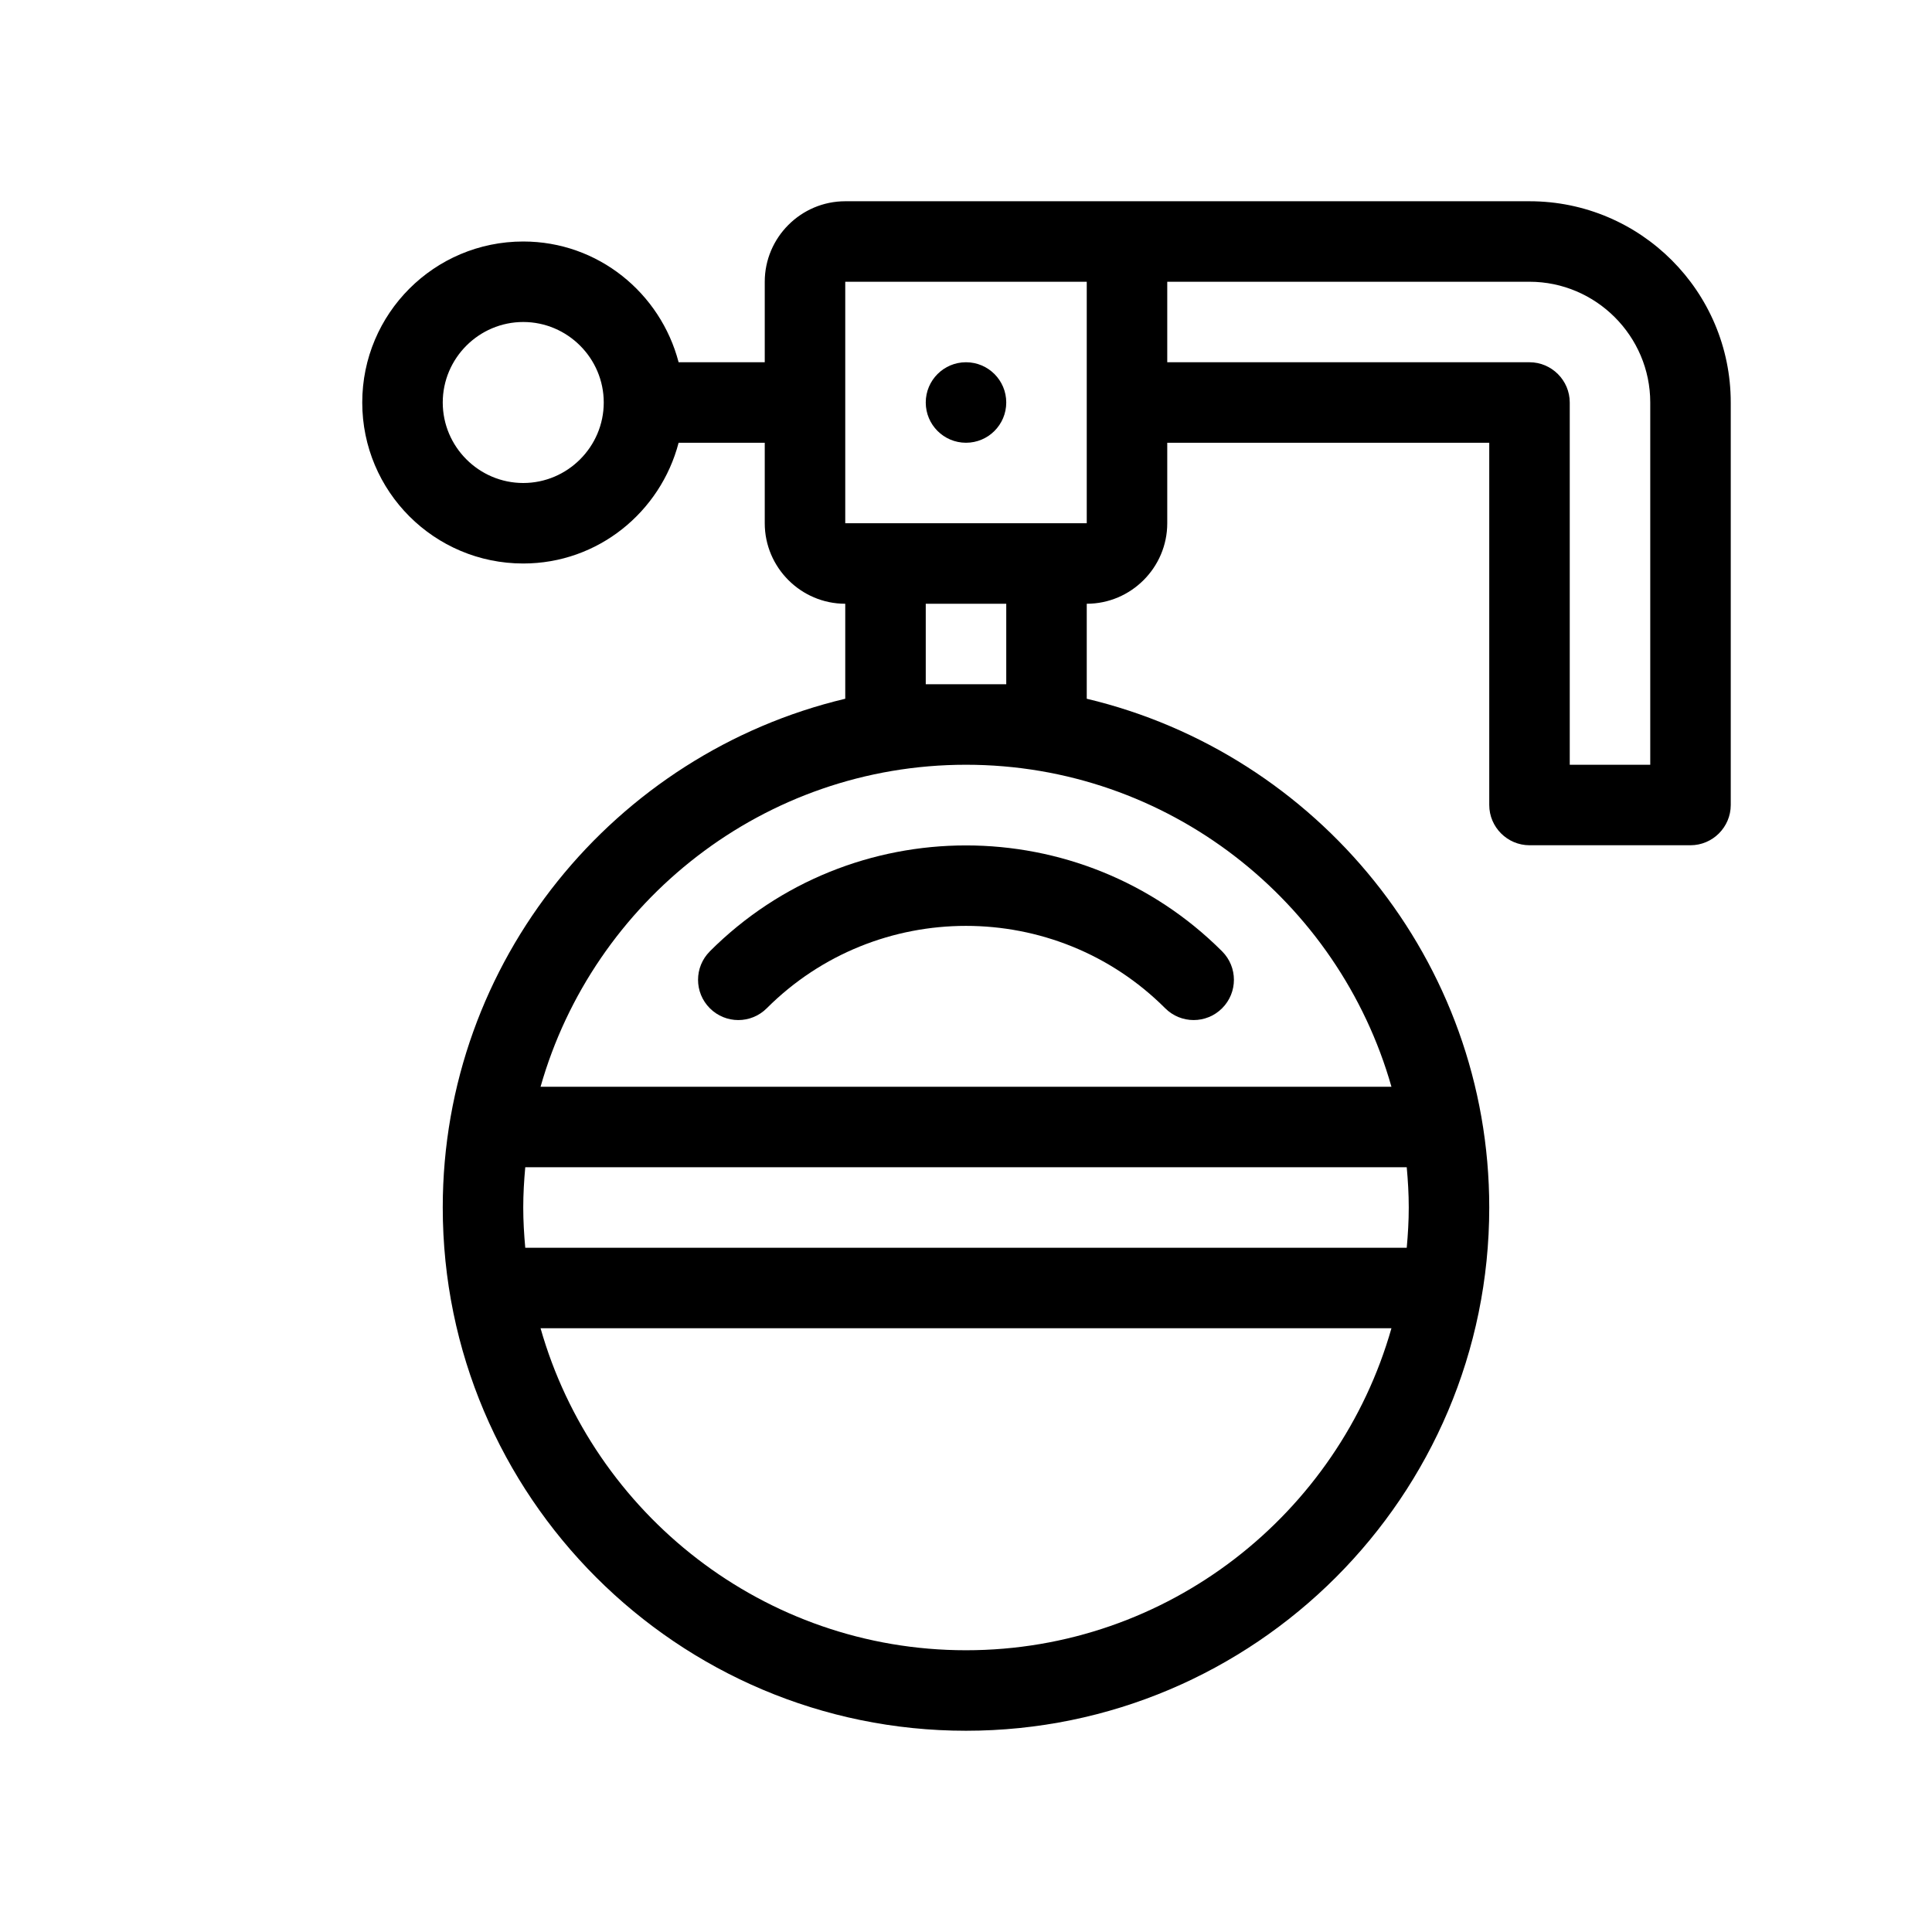 <?xml version="1.0" encoding="UTF-8"?>
<svg id="Outline" xmlns="http://www.w3.org/2000/svg" version="1.1" viewBox="0 0 48 48">
  <path d="M38,5h-17c-1.1,0-2,.9-2,2v2h-2.14c-.45-1.72-2-3-3.86-3-2.21,0-4,1.79-4,4s1.79,4,4,4c1.86,0,3.41-1.28,3.86-3h2.14v2c0,1.1.9,2,2,2v2.36c-5.72,1.36-10,6.51-10,12.64,0,7.17,5.83,13,13,13s13-5.83,13-13c0-6.13-4.28-11.28-10-12.64v-2.36c1.1,0,2-.9,2-2v-2h8v9c0,.55.45,1,1,1h4c.55,0,1-.45,1-1v-10c0-2.76-2.24-5-5-5ZM13,12c-1.1,0-2-.9-2-2,0-1.1.9-2,2-2s2,.9,2,2c0,1.1-.9,2-2,2ZM24,41c-5.02,0-9.26-3.39-10.57-8h21.14c-1.31,4.61-5.55,8-10.57,8ZM35,30c0,.34-.02.67-.05,1H13.05c-.03-.33-.05-.66-.05-1,0-.34.02-.67.05-1h21.9c.03.33.05.66.05,1ZM34.57,27H13.43c1.31-4.61,5.55-8,10.57-8s9.26,3.39,10.57,8ZM23,17v-2h2v2h-2ZM27,13h-6v-6h6v6ZM41,19h-2v-9c0-.55-.45-1-1-1h-9v-2h9c1.65,0,3,1.35,3,3v9Z" fill="#000" stroke-width="0"/>
  <circle cx="24" cy="10" r="1" fill="#000" stroke-width="0"/>
  <path d="M17.636,23.636c-.391.391-.391,1.023,0,1.414s1.023.391,1.414,0c2.729-2.729,7.17-2.729,9.899,0,.195.195.451.293.707.293s.512-.098.707-.293c.391-.391.391-1.023,0-1.414-3.509-3.509-9.219-3.509-12.728,0Z" fill="#000" stroke-width="0"/>
</svg>